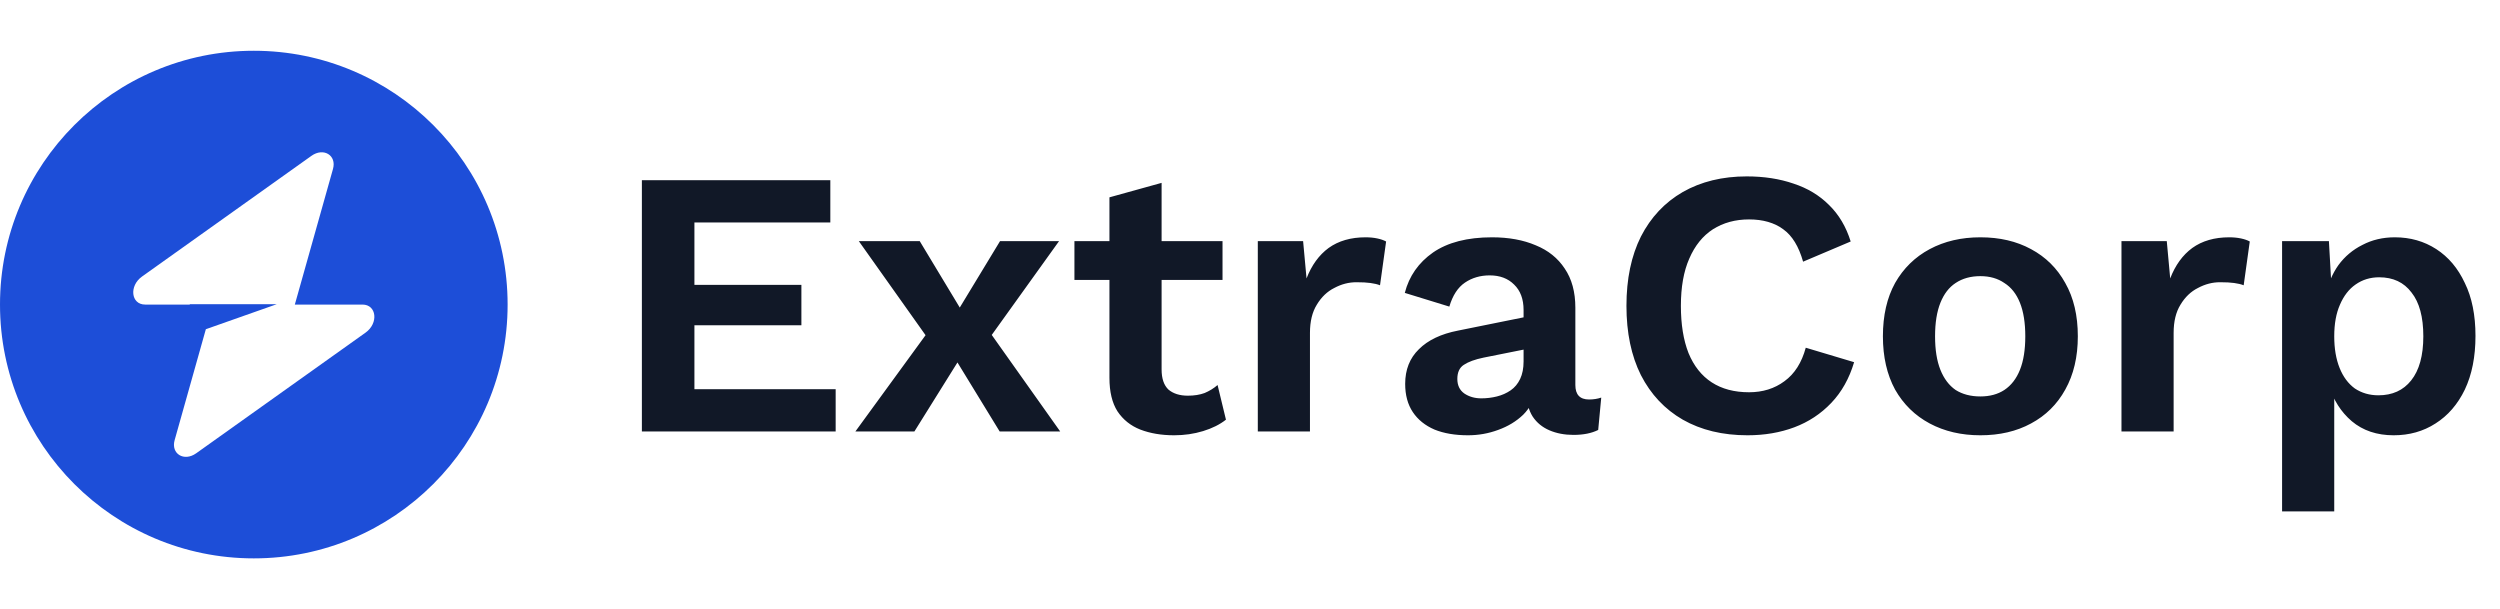 <svg width="197" height="48" viewBox="0 0 197 48" fill="none" xmlns="http://www.w3.org/2000/svg">
<path fill-rule="evenodd" clip-rule="evenodd" d="M20 44C31.046 44 40 35.046 40 24C40 12.954 31.046 4 20 4C8.954 4 0 12.954 0 24C0 35.046 8.954 44 20 44ZM26.239 13.317C26.543 12.238 25.496 11.6 24.54 12.281L11.193 21.79C10.156 22.528 10.319 24 11.438 24H14.953V23.973H21.802L16.221 25.942L13.761 34.683C13.457 35.762 14.504 36.4 15.46 35.719L28.807 26.21C29.844 25.472 29.681 24 28.562 24H23.232L26.239 13.317Z" fill="#1D4ED8"/>
<path d="M50.58 34V14.2H65.43V17.53H54.72V22.45H63.15V25.63H54.72V30.67H65.85V34H50.58ZM72.474 19L76.434 25.57L77.544 25.54L83.544 34H78.774L74.664 27.28L73.464 27.16L67.674 19H72.474ZM83.454 19L77.664 27.07L76.434 26.98L72.054 34H67.404L73.614 25.48L74.784 25.63L78.804 19H83.454ZM91.534 14.41V29.11C91.534 29.83 91.715 30.36 92.075 30.7C92.454 31.02 92.965 31.18 93.605 31.18C94.105 31.18 94.544 31.11 94.924 30.97C95.305 30.81 95.644 30.6 95.945 30.34L96.605 33.07C96.124 33.45 95.525 33.75 94.805 33.97C94.085 34.19 93.325 34.3 92.525 34.3C91.525 34.3 90.635 34.15 89.855 33.85C89.094 33.55 88.495 33.07 88.055 32.41C87.635 31.75 87.424 30.87 87.424 29.77V15.55L91.534 14.41ZM96.335 19V22.06H84.665V19H96.335ZM99.115 34V19H102.685L102.955 21.94C103.355 20.9 103.935 20.1 104.695 19.54C105.475 18.98 106.445 18.7 107.605 18.7C107.945 18.7 108.255 18.73 108.535 18.79C108.815 18.85 109.045 18.93 109.225 19.03L108.745 22.48C108.545 22.4 108.295 22.34 107.995 22.3C107.715 22.26 107.345 22.24 106.885 22.24C106.285 22.24 105.705 22.39 105.145 22.69C104.585 22.97 104.125 23.41 103.765 24.01C103.405 24.59 103.225 25.33 103.225 26.23V34H99.115ZM120.058 24.43C120.058 23.57 119.808 22.9 119.308 22.42C118.828 21.94 118.188 21.7 117.388 21.7C116.648 21.7 115.998 21.89 115.438 22.27C114.878 22.65 114.468 23.28 114.208 24.16L110.698 23.08C111.038 21.76 111.778 20.7 112.918 19.9C114.078 19.1 115.628 18.7 117.568 18.7C118.888 18.7 120.038 18.91 121.018 19.33C121.998 19.73 122.758 20.34 123.298 21.16C123.858 21.98 124.138 23.01 124.138 24.25V30.34C124.138 31.1 124.498 31.48 125.218 31.48C125.558 31.48 125.878 31.43 126.178 31.33L125.938 33.88C125.418 34.14 124.768 34.27 123.988 34.27C123.288 34.27 122.658 34.15 122.098 33.91C121.538 33.67 121.098 33.31 120.778 32.83C120.458 32.33 120.298 31.71 120.298 30.97V30.85L121.018 30.73C120.898 31.49 120.568 32.14 120.028 32.68C119.488 33.2 118.828 33.6 118.048 33.88C117.288 34.16 116.498 34.3 115.678 34.3C114.658 34.3 113.778 34.15 113.038 33.85C112.298 33.53 111.728 33.07 111.328 32.47C110.928 31.87 110.728 31.13 110.728 30.25C110.728 29.13 111.088 28.22 111.808 27.52C112.528 26.8 113.558 26.31 114.898 26.05L120.538 24.91L120.508 27.46L116.908 28.18C116.228 28.32 115.708 28.51 115.348 28.75C115.008 28.97 114.838 29.34 114.838 29.86C114.838 30.36 115.018 30.74 115.378 31C115.758 31.26 116.208 31.39 116.728 31.39C117.148 31.39 117.558 31.34 117.958 31.24C118.358 31.14 118.718 30.98 119.038 30.76C119.358 30.54 119.608 30.24 119.788 29.86C119.968 29.48 120.058 29.02 120.058 28.48V24.43ZM146.104 28.54C145.724 29.82 145.124 30.89 144.304 31.75C143.484 32.61 142.514 33.25 141.394 33.67C140.274 34.09 139.044 34.3 137.704 34.3C135.744 34.3 134.044 33.89 132.604 33.07C131.184 32.25 130.084 31.08 129.304 29.56C128.544 28.04 128.164 26.22 128.164 24.1C128.164 21.98 128.544 20.16 129.304 18.64C130.084 17.12 131.184 15.95 132.604 15.13C134.044 14.31 135.724 13.9 137.644 13.9C139.004 13.9 140.234 14.09 141.334 14.47C142.434 14.83 143.364 15.39 144.124 16.15C144.904 16.91 145.474 17.87 145.834 19.03L142.084 20.62C141.744 19.42 141.224 18.57 140.524 18.07C139.824 17.55 138.924 17.29 137.824 17.29C136.744 17.29 135.794 17.55 134.974 18.07C134.174 18.59 133.554 19.36 133.114 20.38C132.674 21.38 132.454 22.62 132.454 24.1C132.454 25.56 132.654 26.8 133.054 27.82C133.474 28.84 134.084 29.61 134.884 30.13C135.684 30.65 136.664 30.91 137.824 30.91C138.904 30.91 139.834 30.62 140.614 30.04C141.414 29.46 141.974 28.58 142.294 27.4L146.104 28.54ZM156.053 18.7C157.573 18.7 158.903 19.01 160.043 19.63C161.203 20.25 162.103 21.14 162.743 22.3C163.403 23.46 163.733 24.86 163.733 26.5C163.733 28.12 163.403 29.52 162.743 30.7C162.103 31.86 161.203 32.75 160.043 33.37C158.903 33.99 157.573 34.3 156.053 34.3C154.553 34.3 153.223 33.99 152.063 33.37C150.903 32.75 149.993 31.86 149.333 30.7C148.693 29.52 148.373 28.12 148.373 26.5C148.373 24.86 148.693 23.46 149.333 22.3C149.993 21.14 150.903 20.25 152.063 19.63C153.223 19.01 154.553 18.7 156.053 18.7ZM156.053 21.76C155.293 21.76 154.643 21.94 154.103 22.3C153.583 22.64 153.183 23.16 152.903 23.86C152.623 24.56 152.483 25.44 152.483 26.5C152.483 27.56 152.623 28.44 152.903 29.14C153.183 29.84 153.583 30.37 154.103 30.73C154.643 31.07 155.293 31.24 156.053 31.24C156.793 31.24 157.423 31.07 157.943 30.73C158.483 30.37 158.893 29.84 159.173 29.14C159.453 28.44 159.593 27.56 159.593 26.5C159.593 25.44 159.453 24.56 159.173 23.86C158.893 23.16 158.483 22.64 157.943 22.3C157.423 21.94 156.793 21.76 156.053 21.76ZM167.172 34V19H170.742L171.012 21.94C171.412 20.9 171.992 20.1 172.752 19.54C173.532 18.98 174.502 18.7 175.662 18.7C176.002 18.7 176.312 18.73 176.592 18.79C176.872 18.85 177.102 18.93 177.282 19.03L176.802 22.48C176.602 22.4 176.352 22.34 176.052 22.3C175.772 22.26 175.402 22.24 174.942 22.24C174.342 22.24 173.762 22.39 173.202 22.69C172.642 22.97 172.182 23.41 171.822 24.01C171.462 24.59 171.282 25.33 171.282 26.23V34H167.172ZM179.828 40.3V19H183.518L183.788 23.77L183.278 23.23C183.458 22.35 183.788 21.57 184.268 20.89C184.768 20.21 185.398 19.68 186.158 19.3C186.918 18.9 187.768 18.7 188.708 18.7C189.928 18.7 191.018 19.01 191.978 19.63C192.938 20.25 193.688 21.14 194.228 22.3C194.788 23.44 195.068 24.83 195.068 26.47C195.068 28.11 194.788 29.52 194.228 30.7C193.668 31.86 192.898 32.75 191.918 33.37C190.958 33.99 189.858 34.3 188.618 34.3C187.298 34.3 186.198 33.93 185.318 33.19C184.458 32.45 183.868 31.52 183.548 30.4L183.938 29.77V40.3H179.828ZM187.418 31.15C188.518 31.15 189.378 30.76 189.998 29.98C190.638 29.18 190.958 28.02 190.958 26.5C190.958 24.98 190.648 23.83 190.028 23.05C189.428 22.25 188.578 21.85 187.478 21.85C186.778 21.85 186.158 22.04 185.618 22.42C185.098 22.78 184.688 23.31 184.388 24.01C184.088 24.69 183.938 25.52 183.938 26.5C183.938 27.46 184.078 28.29 184.358 28.99C184.638 29.69 185.038 30.23 185.558 30.61C186.098 30.97 186.718 31.15 187.418 31.15Z" fill="#111827"/>
</svg>

